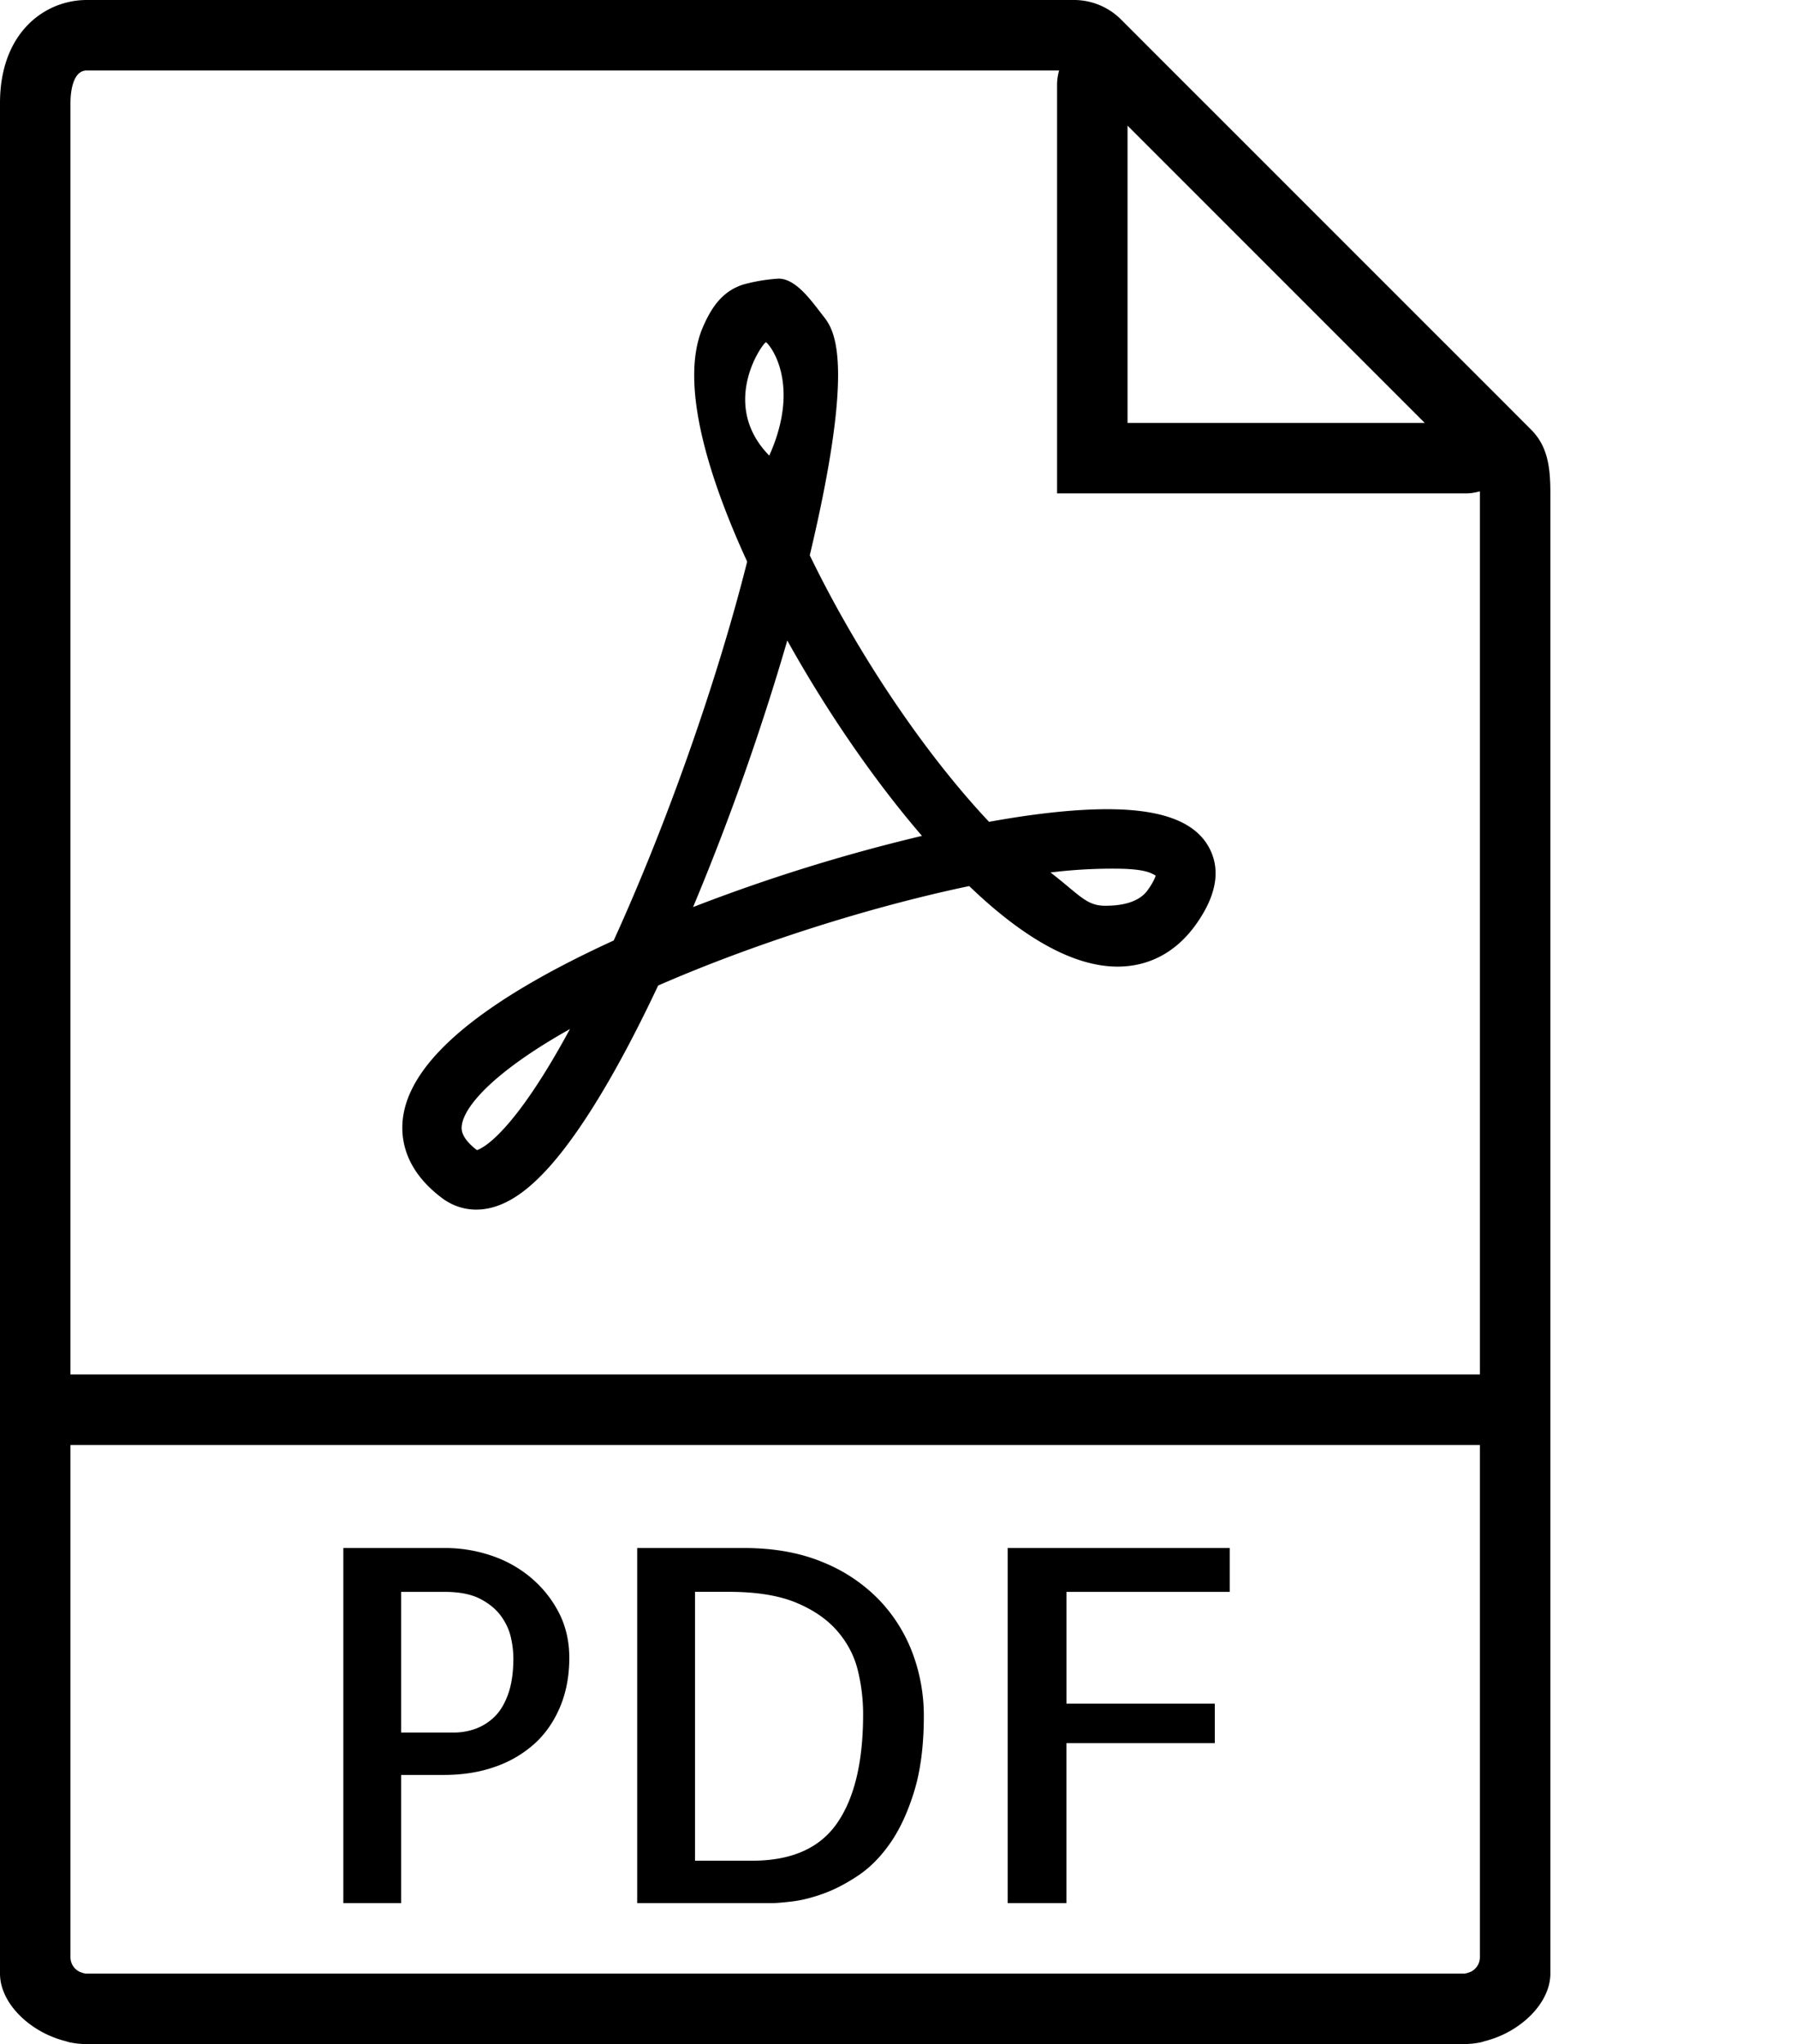 <svg width="51" height="58" fill="none" xmlns="http://www.w3.org/2000/svg"><g clip-path="url(#clip0)" fill="#000"><path d="M43.45 12.187l-.77-.771L32.583 1.321l-.77-.771A1.891 1.891 0 0030.484 0H2.463C1.277 0 0 .916 0 2.926V56c0 .837.842 1.653 1.838 1.91.05.013.098.032.15.042.156.031.315.048.475.048h39.074c.16 0 .32-.017.475-.048.052-.01.1-.029.15-.042C43.158 57.653 44 56.837 44 56V13.978c0-.767-.092-1.333-.55-1.791zM40.435 12H32V3.565L40.435 12zM2.463 56c-.071 0-.135-.026-.198-.049A.458.458 0 012 55.537V41h40v14.537a.46.46 0 01-.265.414c-.063.023-.127.049-.198.049H2.463zM2 39V2.926C2 2.709 2.033 2 2.463 2h27.595a1.54 1.54 0 00-.058.391V14h11.61c.134 0 .263-.025.39-.058V39H2z"/><path d="M15.042 44.744a3.438 3.438 0 00-1.128-.615 4.067 4.067 0 00-1.27-.205h-2.9V54h1.641v-3.637h1.217c.528 0 1.012-.077 1.45-.232a3.267 3.267 0 001.12-.656c.31-.282.551-.631.725-1.046.173-.415.26-.877.26-1.388 0-.483-.103-.918-.308-1.306a3.215 3.215 0 00-.808-.991zm-.622 3.329c-.1.278-.232.494-.396.649a1.499 1.499 0 01-.54.335 1.808 1.808 0 01-.595.103h-1.504v-3.992h1.23c.42 0 .756.066 1.012.198.255.132.453.296.595.492.141.196.234.401.28.615a2.8 2.8 0 01.068.567c0 .411-.05.755-.15 1.033zM24.954 45.4a4.631 4.631 0 00-1.6-1.073c-.643-.268-1.388-.403-2.235-.403h-3.035V54h3.814c.127 0 .323-.016.588-.048.264-.032.556-.104.875-.219.319-.114.649-.285.991-.513.342-.228.649-.54.923-.937s.499-.889.677-1.477c.178-.588.267-1.297.267-2.126a5.06 5.06 0 00-.314-1.757 4.436 4.436 0 00-.951-1.523zm-1.196 6.33c-.492.711-1.294 1.066-2.406 1.066h-1.627v-7.629h.957c.784 0 1.422.103 1.914.308.492.205.882.474 1.169.807.287.333.48.704.581 1.114.1.41.15.825.15 1.244 0 1.349-.246 2.38-.738 3.09zm4.84 2.27h1.668v-4.539h4.211V48.34h-4.21v-3.172H34.9v-1.244h-6.302V54zm2.83-31.039c-.919 0-2.047.12-3.358.358-1.83-1.942-3.74-4.778-5.088-7.562 1.337-5.629.668-6.426.373-6.802-.314-.4-.757-1.049-1.26-1.049a4.93 4.93 0 00-1.017.172c-.576.192-.886.636-1.134 1.215-.707 1.653.263 4.471 1.261 6.643-.853 3.393-2.284 7.454-3.788 10.75-3.79 1.736-5.803 3.441-5.985 5.068-.066.592.074 1.461 1.115 2.242.285.213.62.326.967.326.875 0 1.76-.67 2.782-2.107.746-1.048 1.547-2.477 2.383-4.251 2.678-1.171 5.991-2.229 8.828-2.822 1.58 1.517 2.995 2.285 4.211 2.285.896 0 1.664-.412 2.22-1.191.58-.811.711-1.537.39-2.16-.385-.749-1.334-1.115-2.9-1.115zm-17.892 9.673c-.468-.359-.44-.601-.43-.692.061-.556.932-1.543 3.07-2.744-1.62 2.992-2.49 3.389-2.64 3.436zm8.2-22.922c.043-.014 1.045 1.101.096 3.216-1.426-1.459-.194-3.183-.096-3.216zM19.67 25.738a71.291 71.291 0 002.674-7.564c1.123 2.018 2.472 3.976 3.822 5.544a49.812 49.812 0 00-6.496 2.02zm12.901-.479c-.308.431-.976.441-1.21.441-.533 0-.732-.317-1.547-.944a14.395 14.395 0 011.811-.108c.89 0 1.052.131 1.175.197-.022.071-.08.205-.229.414z"/></g><defs><clipPath id="clip0"><path fill="#fff" d="M0 0h51v58H0z"/></clipPath></defs></svg>